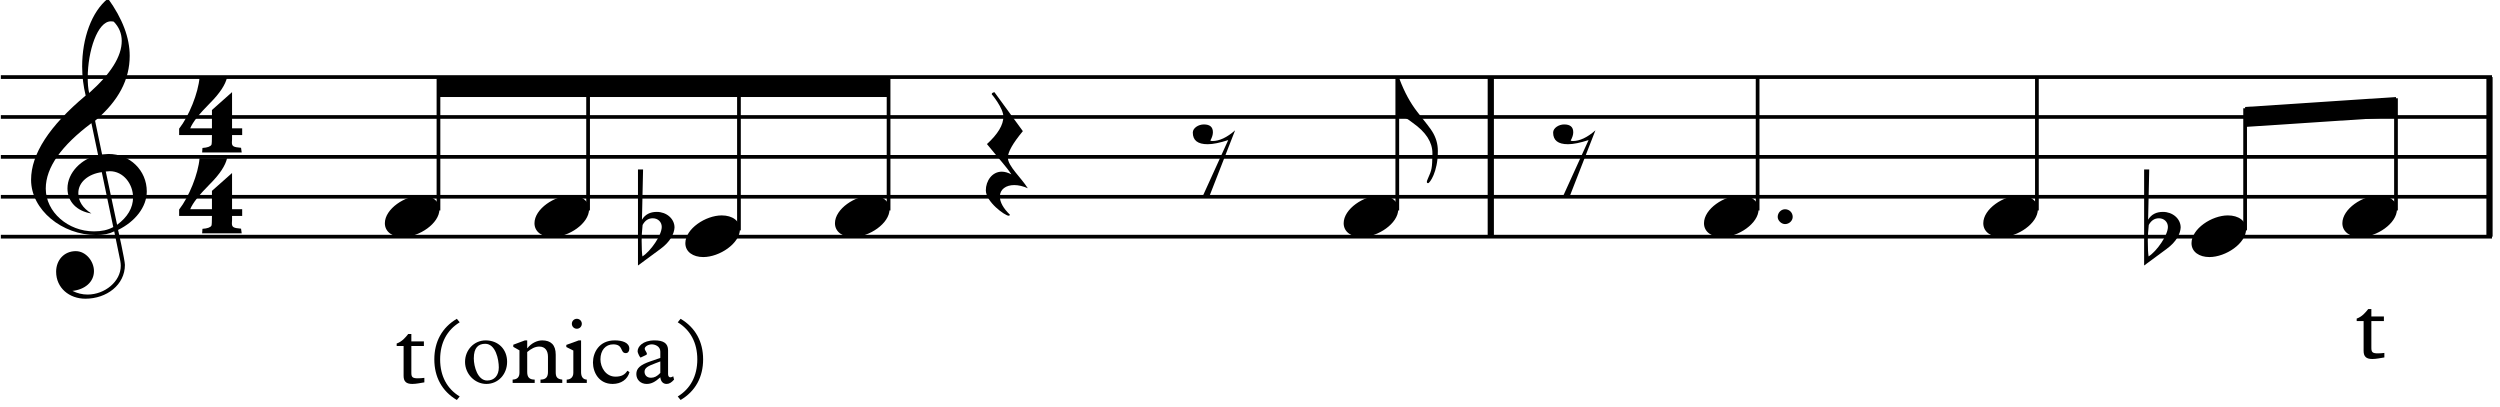 <svg clip-rule="evenodd" fill-rule="evenodd" stroke-linejoin="round" stroke-miterlimit="2" viewBox="0 0 289 47" xmlns="http://www.w3.org/2000/svg"><path d="m172.335 8.909v18.449" fill="none" stroke="#000" stroke-width=".72"/><path d="m287.786 8.909v18.449" fill="none" stroke="#000" stroke-width=".72"/><g fill-rule="nonzero"><path d="m47.552 39.999h1.451v-.533h-1.451v-.854h-.363c-.33.416-.725.886-1.333 1.099v.288h.8v3.445c0 .651.299.939 1.003.939.448 0 .928-.107 1.397-.182v-.522c-.192.032-.544.053-.757.053-.63 0-.747-.149-.747-.64z"/><path d="m53.141 45.833c-1.451-.885-2.261-2.346-2.261-4.288 0-1.941.81-3.402 2.261-4.287l-.331-.406c-1.717 1.014-2.602 2.656-2.602 4.693 0 2.038.885 3.68 2.602 4.693z"/><path d="m53.759 41.833c0 1.387 1.119 2.55 2.463 2.55 1.366 0 2.4-1.11 2.4-2.56 0-1.451-1.024-2.475-2.485-2.475-1.323 0-2.378 1.099-2.378 2.485zm1.013-.405c0-1.237.522-1.685 1.322-1.685 1.206 0 1.568 1.813 1.568 2.73 0 .928-.512 1.515-1.344 1.515-1.098 0-1.546-1.611-1.546-2.56z"/><path d="m60.945 40.692c.459-.384.907-.629 1.397-.629.694 0 1.003.501 1.003 1.173v1.771c0 .576-.245.874-.864.874v.384h2.517v-.384c-.608-.064-.757-.32-.757-.853v-2.027c0-1.151-.576-1.653-1.568-1.653-.587 0-1.269.331-1.706.907h-.022v-.907h-.266l-1.344.502v.245l.714.405v2.571c0 .533-.256.789-.789.81v.384h2.549v-.384c-.629 0-.864-.288-.864-.874z"/><path d="m66.277 43.103c0 .533-.363.778-.768.778v.384h2.325v-.384c-.384-.01-.662-.266-.662-.853v-3.68h-.266l-1.44.523v.245l.811.406zm-.171-5.675c0 .32.256.576.576.576s.576-.256.576-.576-.256-.576-.576-.576-.576.256-.576.576z"/><path d="m72.526 42.857c-.299.47-.704.683-1.376.683-1.12 0-1.739-1.067-1.739-2.005 0-1.035.587-1.728 1.472-1.728 1.227 0 .768 1.013 1.461 1.013.246 0 .406-.192.406-.512 0-.704-.811-.96-1.686-.96-1.813 0-2.517 1.419-2.517 2.56 0 1.131.683 2.475 2.272 2.475.981 0 1.728-.523 1.952-1.366z"/><path d="m76.333 41.375-1.141.394c-1.184.406-1.632.811-1.632 1.472 0 .662.501 1.142 1.194 1.142.523 0 .96-.214 1.579-.768.053.49.32.768.725.768.288 0 .555-.15.864-.502l-.096-.384c-.362.235-.597.118-.597-.277v-2.73c0-.811-.544-1.142-1.557-1.142-1.398 0-1.963.747-1.963 1.248 0 .235.288.768.352.736l.629-.299c.278-.128-.16-.49-.16-.725 0-.245.406-.501.822-.501.352 0 .981.213.981.843zm0 .405v1.333c-.363.384-.693.555-1.077.555-.534 0-.747-.363-.747-.693 0-.448.395-.662 1.259-.982z"/><path d="m78.348 37.258c1.45.885 2.261 2.346 2.261 4.287 0 1.942-.811 3.403-2.261 4.288l.33.405c1.717-1.013 2.603-2.655 2.603-4.693 0-2.037-.886-3.679-2.603-4.693z"/><path d="m274.129 37.116h1.45v-.533h-1.45v-.853h-.363c-.331.416-.725.885-1.333 1.098v.288h.8v3.445c0 .651.298.939 1.002.939.448 0 .928-.107 1.397-.181v-.523c-.192.032-.543.053-.757.053-.629 0-.746-.149-.746-.64z"/><path d="m27.996 15.617v-.781h-1.171v-4.184l-2.324 2.064v2.12h-2.51c.279-.707 1.041-1.674 2.287-2.919 1.134-1.135 1.785-2.139 1.971-2.975h-3.18c-.149 1.822-1.227 4.481-2.361 5.931v.744h3.793c0 .65-.019 1.022-.056 1.115-.111.205-.465.335-1.041.372l-.037.521h4.574l-.075-.54c-.892-.074-1.06-.167-1.06-.632 0-.055 0-.167.019-.353v-.483z"/><path d="m27.996 24.965v-.781h-1.171v-4.183l-2.324 2.063v2.12h-2.51c.279-.706 1.041-1.673 2.287-2.919 1.134-1.134 1.785-2.138 1.971-2.975h-3.18c-.149 1.822-1.227 4.481-2.361 5.931v.744h3.793c0 .651-.019 1.023-.056 1.116-.111.204-.465.334-1.041.371l-.037.521h4.574l-.075-.539c-.892-.075-1.06-.168-1.06-.632 0-.056 0-.168.019-.354v-.483z"/></g><path d="m.097 27.358h287.977" fill="none" stroke="#000" stroke-width=".43"/><path d="m.097 22.746h287.977" fill="none" stroke="#000" stroke-width=".43"/><path d="m.097 18.134h287.977" fill="none" stroke="#000" stroke-width=".43"/><path d="m.097 13.521h287.977" fill="none" stroke="#000" stroke-width=".43"/><path d="m.097 8.909h287.977" fill="none" stroke="#000" stroke-width=".43"/><path d="m13.205 26.746.701 3.413c.037.203.055.387.055.572 0 1.808-1.845 3.32-3.837 3.32-.609 0-1.199-.147-1.753-.424 1.421-.147 2.491-1.015 2.491-2.288 0-1.125-.923-2.306-2.103-2.306-1.347 0-2.27 1.033-2.27 2.38 0 1.882 1.532 3.118 3.377 3.118 2.472 0 4.575-1.605 4.575-3.911 0-.517-.812-4.17-.793-4.04 1.974-.96 3.321-2.657 3.321-4.447 0-2.453-1.975-4.335-4.428-4.335-.037 0-.295.018-.738.055l-.812-3.893c2.749-2.324 4.003-4.796 4.003-7.508 0-2.085-.83-4.299-2.509-6.623-1.9 1.531-2.988 4.593-2.988 7.859 0 1.162.147 2.288.406 3.358-4.207 3.523-6.31 6.77-6.31 9.741 0 3.486 3.598 6.383 7.509 6.383.867 0 1.513-.129 2.103-.424zm-.055-24.242c.608.627.922 1.365.922 2.232 0 1.79-1.273 3.8-3.764 6.014-.129-.535-.166-1.125-.166-1.771 0-3.099 1.144-6.512 2.675-6.512.13 0 .24.018.333.037zm.387 23.485-1.31-6.162c.258-.018.406-.037.461-.037 1.587 0 2.694 1.495 2.694 3.026 0 1.218-.646 2.288-1.845 3.173zm-1.771-6.088 1.328 6.347c-.645.35-1.365.498-2.232.498-2.989 0-5.572-2.233-5.572-4.945 0-2.453 1.827-4.981 5.277-7.564l.775 3.69c-1.919.406-3.543 2.029-3.543 3.856 0 1.55 1.107 2.638 2.768 2.896-1.015-.627-1.513-1.42-1.513-2.361 0-1.273 1.181-2.214 2.712-2.417z" fill-rule="nonzero"/><path d="m50.688 8.909h52.031v2.306h-52.031z"/><path d="m259.536 14.674 17.44-1.153v-2.306l-17.44 1.153z"/><path d="m50.687 24.331v-15.278" fill="none"/><path d="m50.687 24.331v-15.278" fill="none" stroke="#000" stroke-width=".43"/><path d="m46.556 27.41c1.9 0 4.243-1.587 4.243-3.21 0-.978-.867-1.605-2.103-1.605-1.863 0-4.206 1.549-4.206 3.21 0 1.014.904 1.605 2.066 1.605z" fill-rule="nonzero"/><path d="m67.983 24.331v-15.278" fill="none"/><path d="m67.983 24.331v-15.278" fill="none" stroke="#000" stroke-width=".43"/><path d="m63.852 27.41c1.9 0 4.243-1.587 4.243-3.21 0-.978-.867-1.605-2.103-1.605-1.863 0-4.206 1.549-4.206 3.21 0 1.014.904 1.605 2.066 1.605z" fill-rule="nonzero"/><path d="m85.423 26.637v-17.584" fill="none"/><path d="m85.423 26.637v-17.584" fill="none" stroke="#000" stroke-width=".43"/><path d="m81.292 29.716c1.9 0 4.243-1.587 4.243-3.21 0-.978-.867-1.605-2.103-1.605-1.863 0-4.206 1.549-4.206 3.21 0 1.015.904 1.605 2.066 1.605z" fill-rule="nonzero"/><path d="m73.749 30.694 2.601-1.919c1.144-.83 1.587-1.771 1.624-2.472 0-1.033-.941-1.808-2.048-1.808-.775 0-1.347.295-1.716.904l.129-5.812h-.59zm1.715-5.461c.591 0 1.034.424 1.034.996 0 .959-1.273 2.804-2.233 3.413-.055-.313-.092-.922-.092-1.826 0-.498.037-1.107.111-1.808.276-.517.664-.775 1.18-.775z" fill-rule="nonzero"/><path d="m102.719 24.331v-15.278" fill="none"/><path d="m102.719 24.331v-15.278" fill="none" stroke="#000" stroke-width=".43"/><path d="m98.588 27.41c1.9 0 4.243-1.587 4.243-3.21 0-.978-.867-1.605-2.103-1.605-1.863 0-4.206 1.549-4.206 3.21 0 1.014.904 1.605 2.066 1.605z" fill-rule="nonzero"/><path d="m118.814 21.764c-.757-1.217-2.306-2.564-2.306-3.542 0-.646.572-1.66 1.734-3.062l-3.284-4.502c-.203.037-.314.111-.314.24 0-.018 1.347 1.605 1.347 2.583 0 .959-.627 2.011-1.9 3.173 1.439 1.771 2.251 2.62 2.823 3.505-.388-.203-.757-.313-1.107-.313-1.126 0-1.845 1.07-1.845 2.158 0 1.329 2.214 2.934 2.638 2.934.074 0 .129-.037.148-.111-.775-.756-1.163-1.458-1.163-2.103 0-.849.72-1.329 1.661-1.329.498 0 1.033.13 1.568.369z" fill-rule="nonzero"/><path d="m142.777 15.067c-.941.831-1.827 1.237-2.62 1.237-.111 0-.185-.019-.24-.056.203-.369.295-.682.295-.959 0-.609-.35-.904-1.051-.904-.609 0-1.273.406-1.273.941 0 .904.572 1.346 1.716 1.346.627 0 1.42-.166 2.379-.479l-2.951 6.494h.774z" fill-rule="nonzero"/><path d="m161.526 24.331v-15.422" fill="none"/><path d="m161.526 24.331v-15.422" fill="none" stroke="#000" stroke-width=".43"/><path d="m157.394 27.41c1.9 0 4.243-1.587 4.243-3.21 0-.978-.867-1.605-2.103-1.605-1.863 0-4.206 1.549-4.206 3.21 0 1.014.904 1.605 2.066 1.605z" fill-rule="nonzero"/><path d="m161.566 13.481c.922 0 1.236.35 1.771.738 1.494 1.051 2.251 2.214 2.251 3.505v.092c-.037 1.661-.056 1.79-.535 2.86-.074.166-.111.277-.111.35 0 .093.055.148.148.148.184 0 1.125-1.291 1.125-3.653v-.092c0-.793-.221-1.55-.664-2.251-.129-.221-.701-.978-1.716-2.251-.793-1.014-1.476-2.269-2.029-3.726-.019-.056-.019-.111-.019-.166 0-.056 0-.111.019-.148.018-.018-.074-.018-.24-.018z" fill-rule="nonzero"/><path d="m184.431 15.067c-.941.831-1.826 1.237-2.62 1.237-.11 0-.184-.019-.24-.056.203-.369.296-.682.296-.959 0-.609-.351-.904-1.052-.904-.609 0-1.273.406-1.273.941 0 .904.572 1.346 1.716 1.346.627 0 1.42-.166 2.38-.479l-2.952 6.494h.775z" fill-rule="nonzero"/><path d="m203.18 24.331v-15.422" fill="none"/><path d="m203.18 24.331v-15.422" fill="none" stroke="#000" stroke-width=".43"/><path d="m199.048 27.41c1.901 0 4.244-1.587 4.244-3.21 0-.978-.867-1.605-2.103-1.605-1.864 0-4.207 1.549-4.207 3.21 0 1.014.904 1.605 2.066 1.605z" fill-rule="nonzero"/><path d="m206.351 24.189c-.443 0-.849.387-.849.885 0 .425.424.831.849.831.498 0 .885-.406.885-.831 0-.498-.387-.885-.885-.885z" fill-rule="nonzero"/><path d="m235.466 24.331v-15.422" fill="none"/><path d="m235.466 24.331v-15.422" fill="none" stroke="#000" stroke-width=".43"/><path d="m231.334 27.41c1.9 0 4.243-1.587 4.243-3.21 0-.978-.867-1.605-2.103-1.605-1.863 0-4.206 1.549-4.206 3.21 0 1.014.904 1.605 2.066 1.605z" fill-rule="nonzero"/><path d="m259.536 26.637v-14.125" fill="none"/><path d="m259.536 26.637v-14.125" fill="none" stroke="#000" stroke-width=".43"/><path d="m255.404 29.716c1.901 0 4.244-1.587 4.244-3.21 0-.978-.868-1.605-2.104-1.605-1.863 0-4.206 1.549-4.206 3.21 0 1.015.904 1.605 2.066 1.605z" fill-rule="nonzero"/><path d="m247.861 30.694 2.601-1.919c1.144-.83 1.587-1.771 1.624-2.472 0-1.033-.941-1.808-2.048-1.808-.775 0-1.347.295-1.716.904l.129-5.812h-.59zm1.716-5.461c.59 0 1.033.424 1.033.996 0 .959-1.273 2.804-2.232 3.413-.056-.313-.093-.922-.093-1.826 0-.498.037-1.107.111-1.808.277-.517.664-.775 1.181-.775z" fill-rule="nonzero"/><path d="m276.976 24.331v-12.972" fill="none"/><path d="m276.976 24.331v-12.972" fill="none" stroke="#000" stroke-width=".43"/><path d="m272.844 27.41c1.901 0 4.244-1.587 4.244-3.21 0-.978-.867-1.605-2.104-1.605-1.863 0-4.206 1.549-4.206 3.21 0 1.014.904 1.605 2.066 1.605z" fill-rule="nonzero"/></svg>